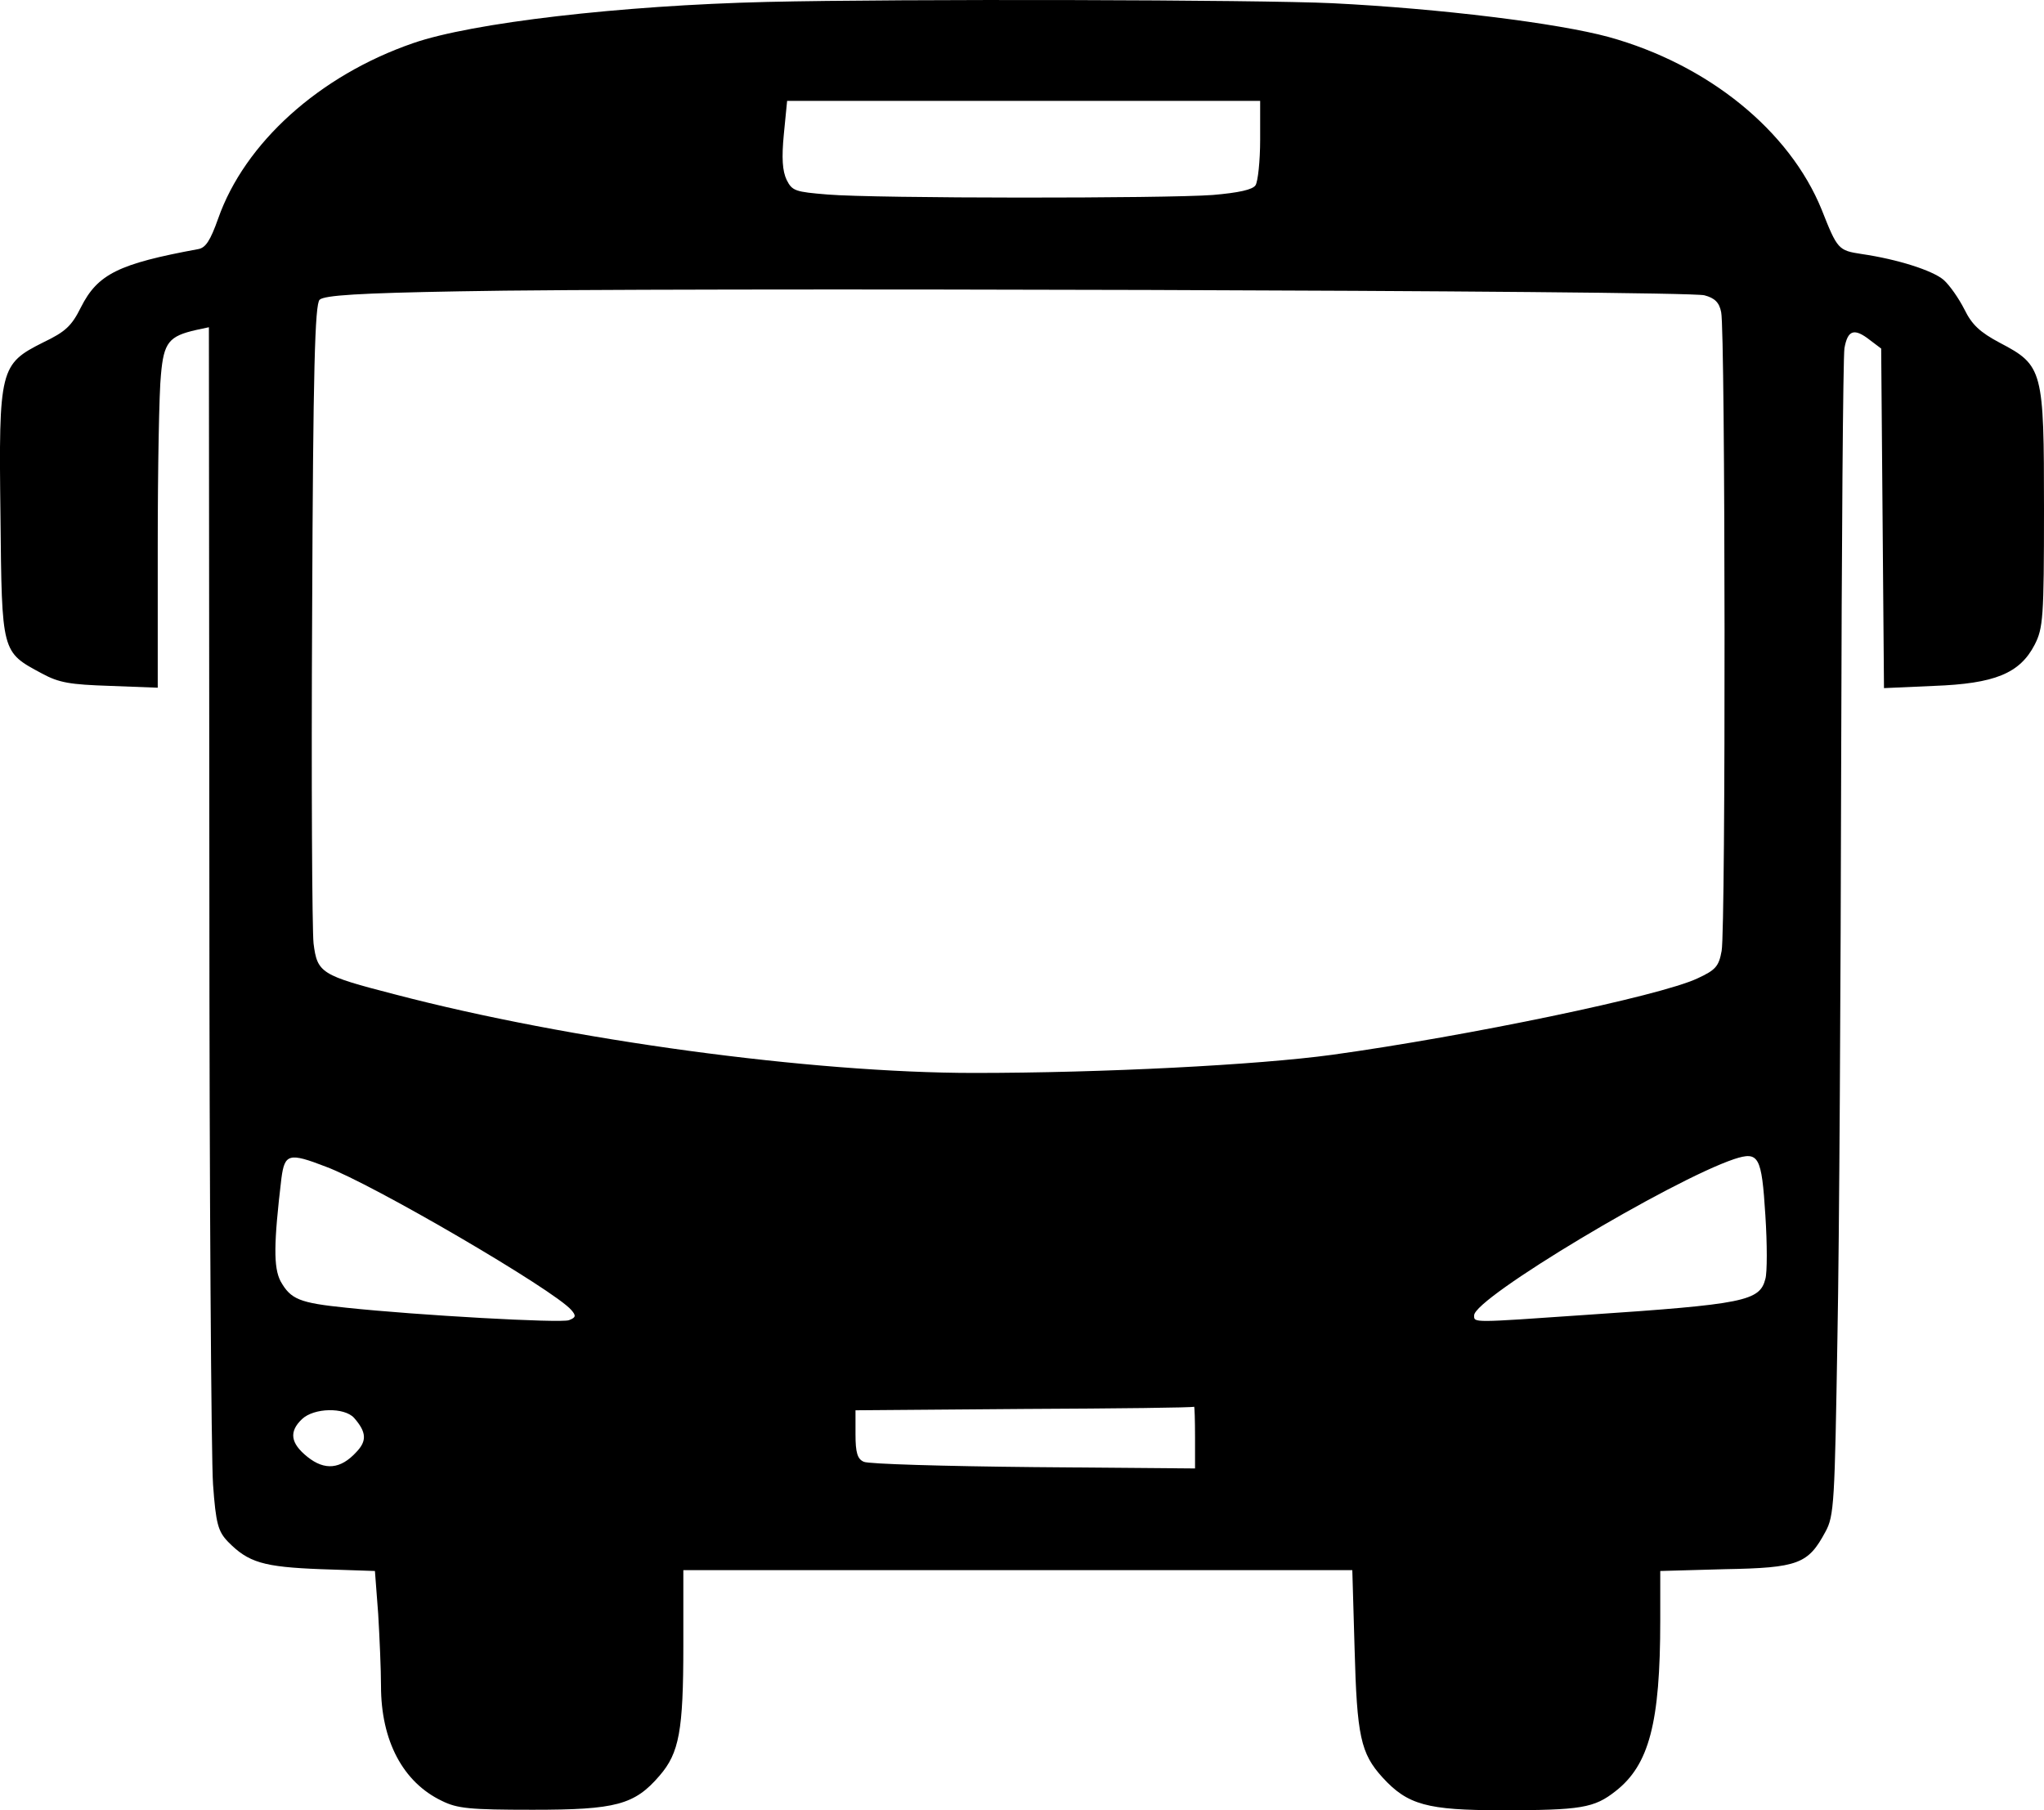 <svg width="35" height="31" viewBox="0 0 35 31" fill="none" xmlns="http://www.w3.org/2000/svg">
<path d="M13.135 0.033C10.626 0.093 8.077 0.39 7.074 0.739C5.465 1.294 4.19 2.45 3.736 3.742C3.601 4.122 3.521 4.244 3.394 4.266C2.032 4.517 1.673 4.692 1.386 5.262C1.227 5.581 1.123 5.68 0.741 5.863C0 6.235 -0.024 6.311 0.008 8.835C0.032 11.191 0.024 11.161 0.717 11.533C1.012 11.693 1.195 11.723 1.888 11.746L2.701 11.777V9.359C2.701 8.021 2.725 6.699 2.756 6.418C2.804 5.863 2.892 5.756 3.362 5.65L3.577 5.604L3.585 15.121C3.585 20.358 3.617 24.995 3.648 25.421C3.696 26.097 3.736 26.226 3.903 26.401C4.254 26.759 4.509 26.834 5.496 26.872L6.42 26.903L6.476 27.64C6.5 28.043 6.524 28.598 6.524 28.872C6.524 29.807 6.898 30.521 7.567 30.84C7.83 30.97 8.037 30.992 9.121 30.992C10.546 30.992 10.865 30.909 11.295 30.407C11.63 30.019 11.701 29.639 11.701 28.188V26.888H17.428H23.156L23.195 28.233C23.235 29.731 23.299 30.027 23.673 30.438C24.103 30.909 24.438 31 25.712 31C27.075 31 27.297 30.962 27.664 30.673C28.237 30.225 28.429 29.51 28.429 27.747V26.903L29.536 26.872C30.794 26.85 30.962 26.781 31.256 26.234C31.408 25.96 31.416 25.732 31.463 22.897C31.495 21.225 31.519 16.793 31.527 13.053C31.535 9.314 31.559 6.121 31.583 5.962C31.639 5.65 31.75 5.612 32.021 5.825L32.212 5.969L32.236 8.873L32.26 11.784L33.112 11.746C34.156 11.708 34.586 11.533 34.841 11.039C34.984 10.758 35 10.583 35 8.721C35 6.334 34.984 6.258 34.243 5.87C33.901 5.688 33.765 5.559 33.638 5.3C33.542 5.11 33.383 4.882 33.279 4.791C33.088 4.631 32.499 4.441 31.878 4.35C31.479 4.289 31.463 4.274 31.193 3.59C30.643 2.237 29.249 1.104 27.544 0.633C26.676 0.397 24.669 0.147 22.813 0.055C21.547 -0.005 15.429 -0.021 13.135 0.033ZM21.578 2.389C21.578 2.761 21.539 3.111 21.499 3.172C21.451 3.248 21.212 3.301 20.766 3.339C19.953 3.4 14.991 3.4 14.171 3.331C13.621 3.286 13.565 3.271 13.47 3.081C13.398 2.929 13.382 2.708 13.422 2.298L13.478 1.728H17.524H21.578V2.389ZM29.185 5.057C29.361 5.103 29.44 5.179 29.472 5.346C29.544 5.65 29.552 15.904 29.48 16.284C29.432 16.55 29.377 16.611 29.066 16.755C28.421 17.059 25.123 17.743 22.813 18.063C21.531 18.238 18.878 18.374 16.68 18.374C13.892 18.374 9.75 17.812 6.763 17.029C5.496 16.702 5.433 16.664 5.369 16.155C5.345 15.934 5.329 13.388 5.345 10.492C5.361 6.304 5.393 5.209 5.473 5.133C5.552 5.057 6.15 5.019 7.862 4.989C11.168 4.92 28.899 4.973 29.185 5.057ZM30.229 20.814C30.261 21.301 30.261 21.795 30.229 21.901C30.133 22.281 29.87 22.335 27.162 22.517C25.187 22.654 25.242 22.654 25.242 22.525C25.242 22.228 28.612 20.214 29.695 19.849C30.117 19.712 30.165 19.796 30.229 20.814ZM5.576 19.978C6.381 20.275 9.487 22.091 9.782 22.433C9.869 22.532 9.861 22.563 9.742 22.608C9.599 22.661 7.161 22.525 5.935 22.395C5.122 22.312 4.979 22.251 4.803 21.939C4.684 21.704 4.684 21.308 4.819 20.176C4.875 19.758 4.947 19.735 5.576 19.978ZM20.463 24.615V25.147L17.699 25.124C16.17 25.109 14.864 25.071 14.792 25.033C14.681 24.987 14.649 24.873 14.649 24.562V24.151L17.54 24.128C19.125 24.121 20.431 24.106 20.447 24.09C20.455 24.083 20.463 24.319 20.463 24.615ZM6.062 24.28C6.277 24.524 6.285 24.676 6.102 24.866C5.831 25.162 5.56 25.185 5.265 24.949C4.971 24.714 4.947 24.516 5.17 24.303C5.377 24.106 5.895 24.098 6.062 24.28Z" fill="black"/>
</svg>
